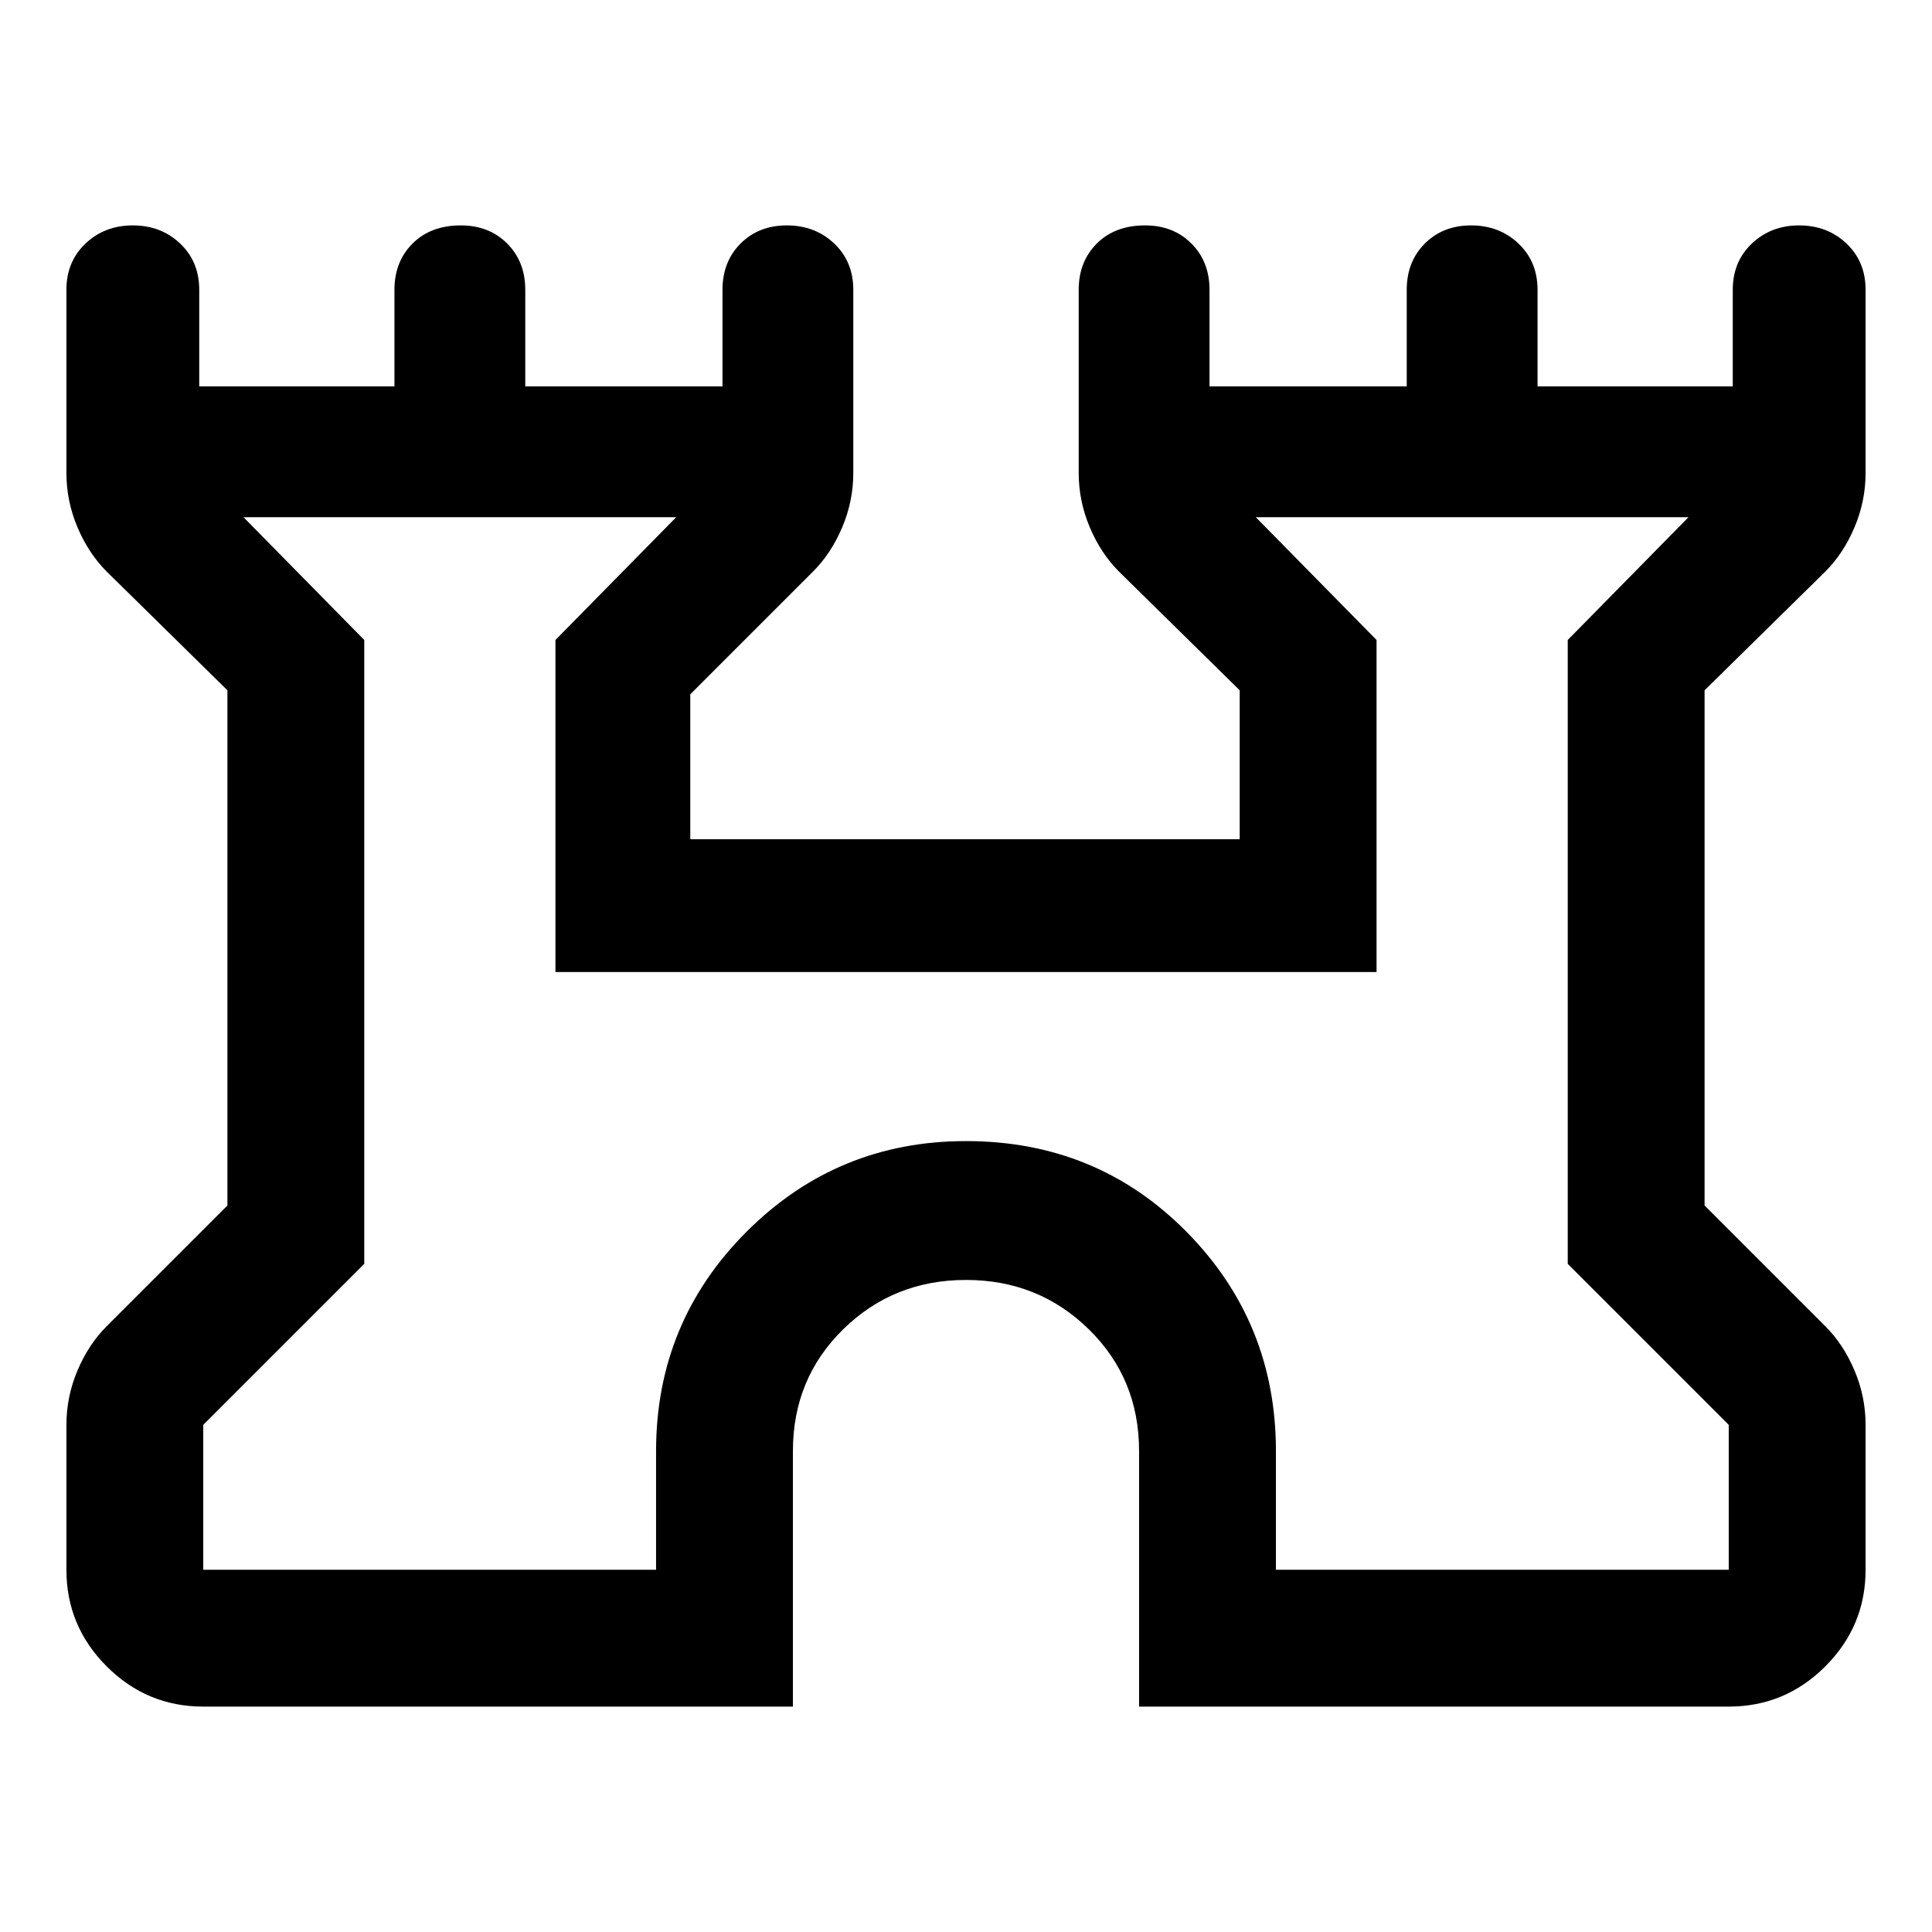 <svg xmlns="http://www.w3.org/2000/svg" height="48" width="48"><path d="M5.05 42.4q-1.4 0-2.4-1t-1-2.4v-3.6q0-.7.275-1.35.275-.65.725-1.1l3-3v-12.8l-3-2.95q-.45-.45-.725-1.1-.275-.65-.275-1.35V7.2q0-.7.475-1.15Q2.6 5.6 3.3 5.6q.7 0 1.175.45.475.45.475 1.15v2.4H9.8V7.2q0-.7.45-1.15.45-.45 1.2-.45.7 0 1.15.45.45.45.45 1.15v2.4h4.9V7.2q0-.7.45-1.15.45-.45 1.15-.45t1.175.45q.475.45.475 1.15v4.55q0 .7-.275 1.35-.275.65-.725 1.1l-3.05 3.05v3.6H30.8v-3.7l-3-2.95q-.45-.45-.725-1.1-.275-.65-.275-1.35V7.2q0-.7.45-1.15.45-.45 1.2-.45.7 0 1.15.45.45.45.45 1.15v2.4h4.9V7.2q0-.7.45-1.15.45-.45 1.15-.45t1.175.45q.475.45.475 1.15v2.4h4.85V7.2q0-.7.475-1.15Q44 5.6 44.7 5.6q.7 0 1.175.45.475.45.475 1.15v4.55q0 .7-.275 1.35-.275.65-.725 1.1l-3 2.95v12.8l3 3q.45.45.725 1.1.275.65.275 1.35V39q0 1.4-1 2.4t-2.4 1H28.3v-6.35q0-1.8-1.25-3.025Q25.8 31.8 24 31.8q-1.8 0-3.05 1.225-1.25 1.225-1.25 3.025v6.35Zm0-3.4H16.3v-2.95q0-3.2 2.25-5.45T24 28.35q3.25 0 5.475 2.25 2.225 2.25 2.225 5.45V39h11.25v-3.6l-4-4V15.9l3-3.05H31.2l3 3.05v8.25H13.8V15.9l3-3.05H6.05l3 3.05v15.5l-4 4ZM24 25.95Z"/></svg>